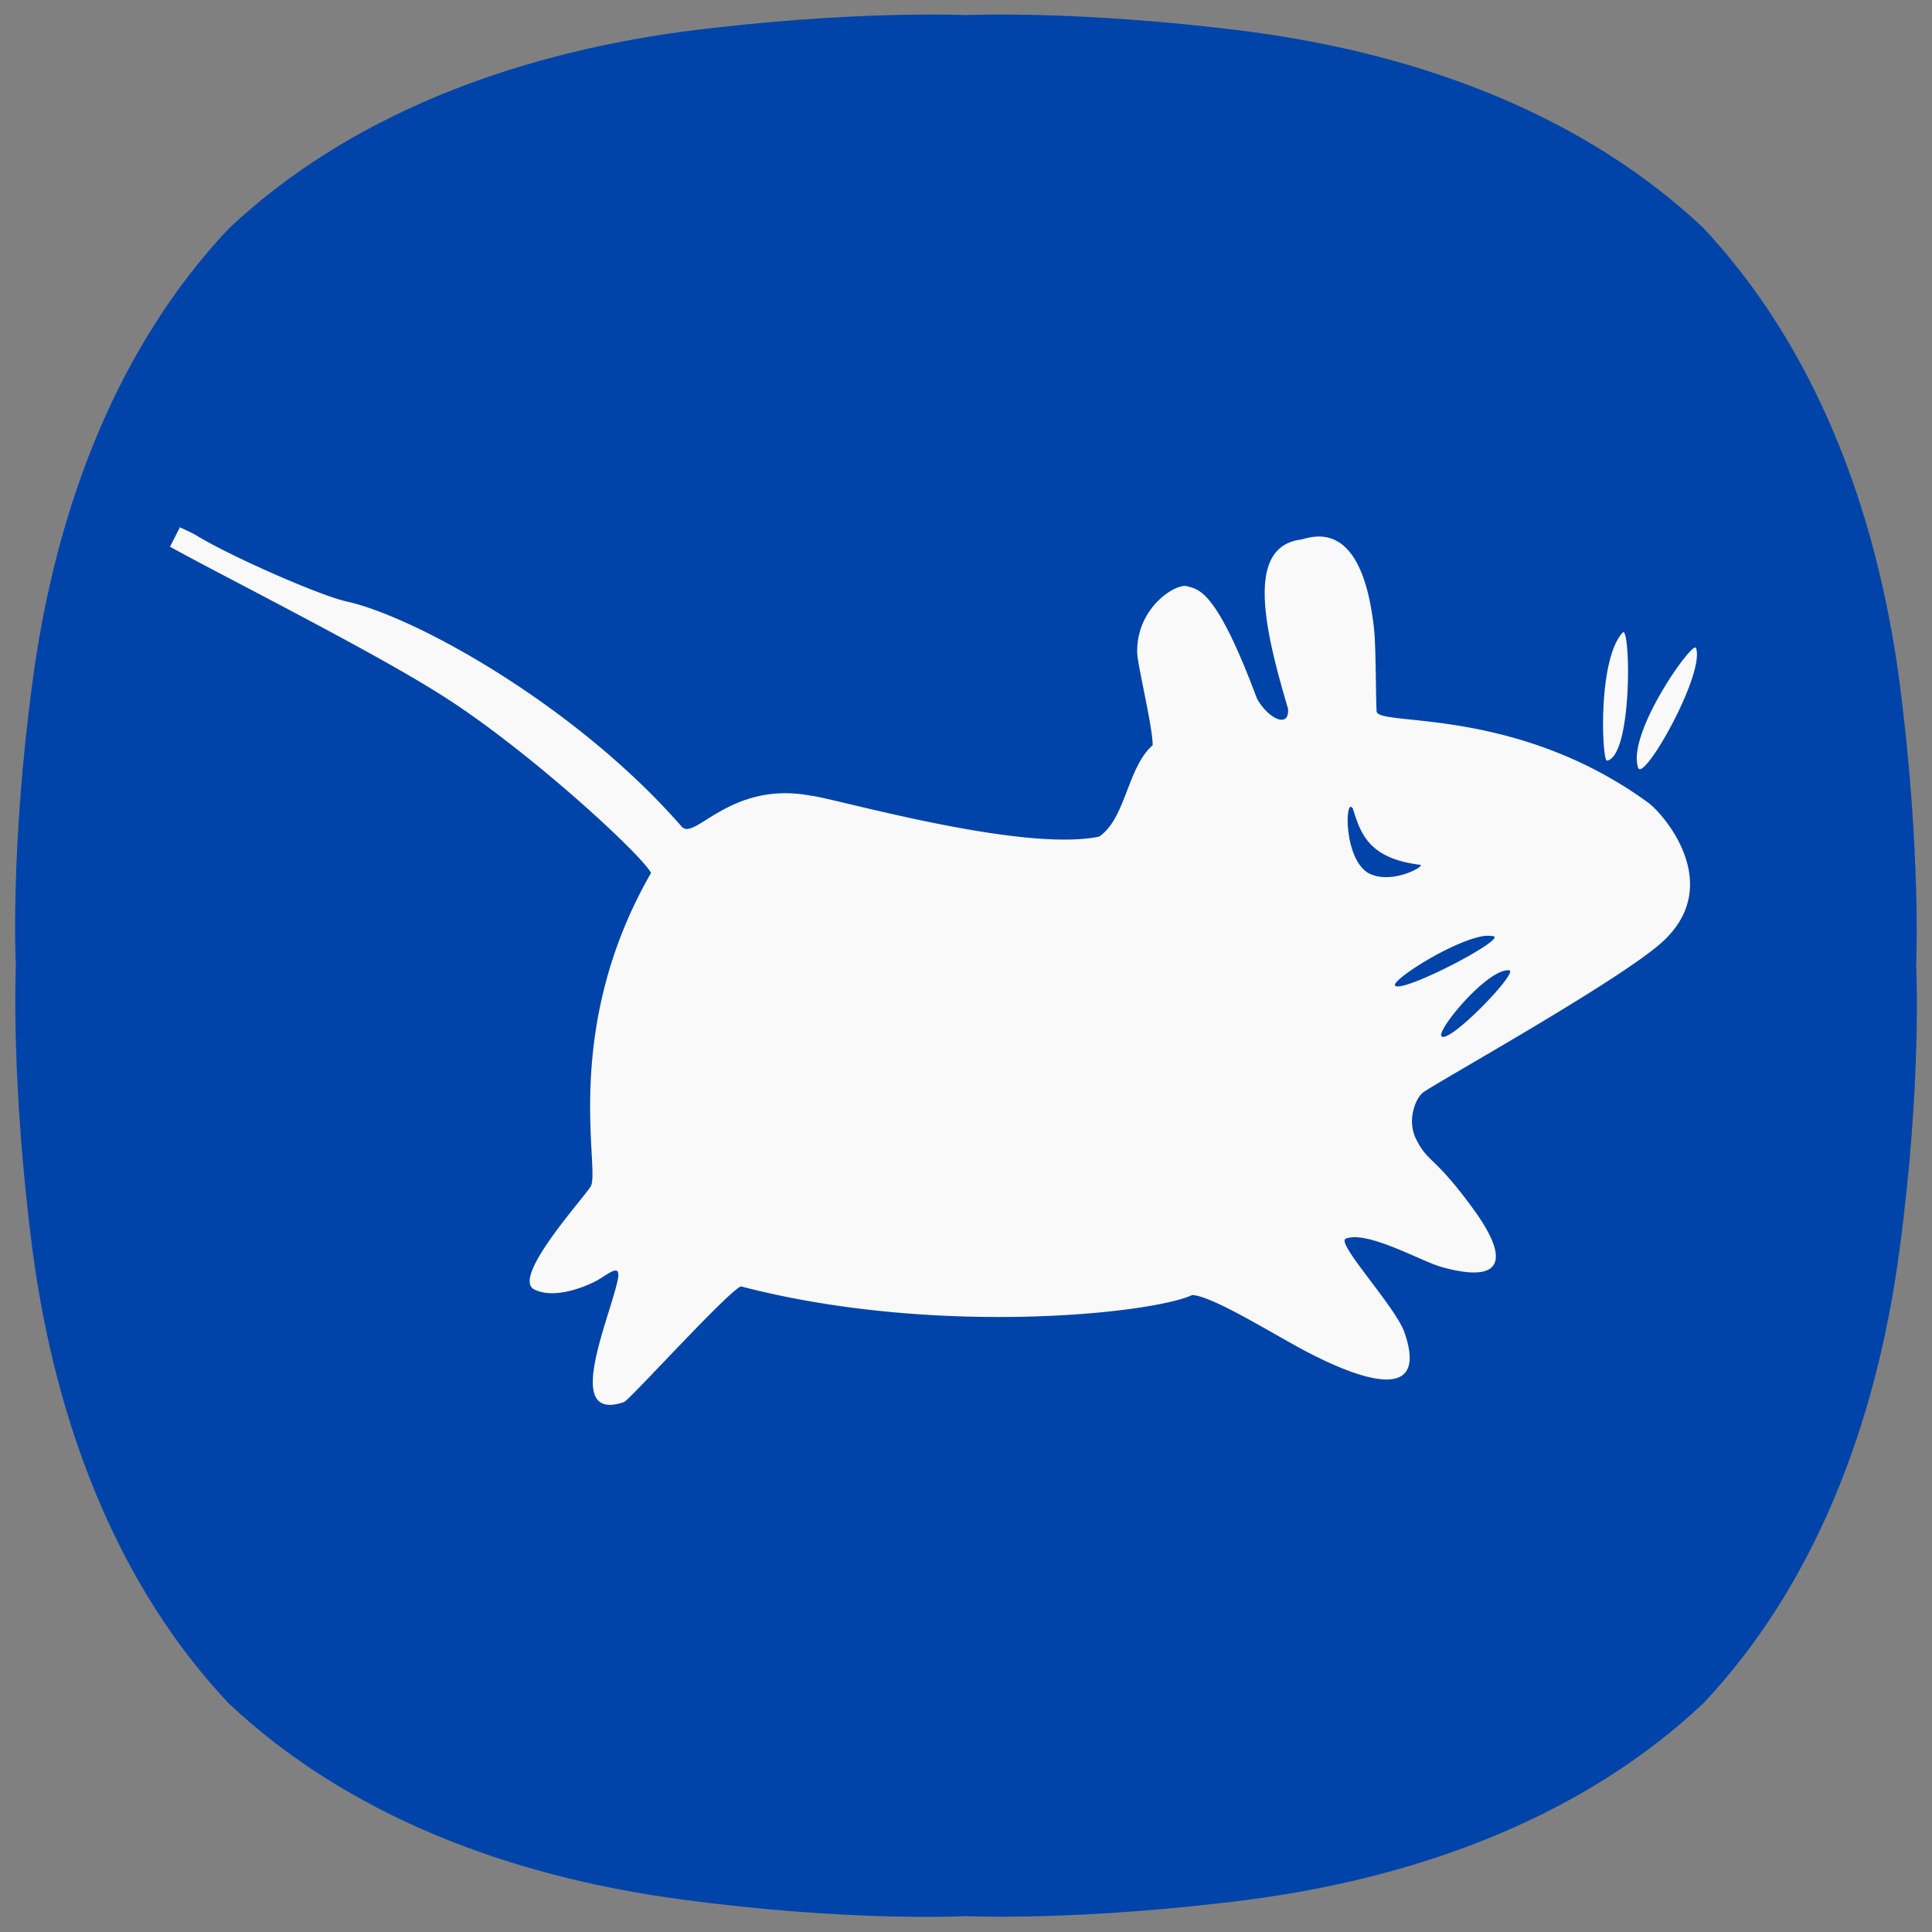 <?xml version="1.0" encoding="UTF-8" standalone="no"?>
<!-- Generator: Adobe Illustrator 23.0.0, SVG Export Plug-In . SVG Version: 6.00 Build 0)  -->

<svg
   xmlns:dc="http://purl.org/dc/elements/1.1/"
   xmlns:cc="http://creativecommons.org/ns#"
   xmlns:rdf="http://www.w3.org/1999/02/22-rdf-syntax-ns#"
   xmlns:svg="http://www.w3.org/2000/svg"
   xmlns="http://www.w3.org/2000/svg"
   xmlns:sodipodi="http://sodipodi.sourceforge.net/DTD/sodipodi-0.dtd"
   xmlns:inkscape="http://www.inkscape.org/namespaces/inkscape"
   version="1.1"
   id="레이어_1"
   x="0px"
   y="0px"
   viewBox="0 0 256 256"
   style="enable-background:new 0 0 256 256;"
   xml:space="preserve"
   sodipodi:docname="xfce4-appfinder.svg"
   inkscape:version="0.92.5 (2060ec1f9f, 2020-04-08)"><rect x="0" y="0" width="256" height="256" fill="#808080" stroke="none"/><defs
   id="defs11" /><sodipodi:namedview
   pagecolor="#ffffff"
   bordercolor="#666666"
   borderopacity="1"
   objecttolerance="10"
   gridtolerance="10"
   guidetolerance="10"
   inkscape:pageopacity="0"
   inkscape:pageshadow="2"
   inkscape:window-width="813"
   inkscape:window-height="480"
   id="namedview9"
   showgrid="false"
   inkscape:zoom="0.921875"
   inkscape:cx="4.8813559"
   inkscape:cy="128"
   inkscape:window-x="1037"
   inkscape:window-y="336"
   inkscape:window-maximized="0"
   inkscape:current-layer="레이어_1" />
<style
   type="text/css"
   id="style2">
	.st0{fill:#3399CC;}
	.st1{fill:#FFFFFF;}
</style>
<path
   class="st0"
   d="M251.7,90.4c-3.1-23.4-11.4-44.6-26-60.2l0,0c-15.5-14.6-36.7-22.9-60.1-26C143.2,1.3,128,2,128,2  s-15.2-0.7-37.6,2.2C67,7.4,45.8,15.7,30.3,30.3C15.7,45.8,7.4,67,4.3,90.4c-3,22.4-2.2,37.6-2.2,37.6s-0.7,15.2,2.2,37.6  c3.1,23.4,11.4,44.6,26,60.1l0,0c15.5,14.6,36.7,22.9,60.1,26c22.3,3,37.6,2.2,37.6,2.2s15.2,0.7,37.6-2.2  c23.4-3.1,44.6-11.4,60.1-26l0,0c14.6-15.5,22.9-36.7,26-60.1c3-22.4,2.2-37.6,2.2-37.6S254.6,112.8,251.7,90.4"
   id="path4"
   style="fill:#0044aa;fill-opacity:1" />

<path
   d="m 23.846,69.861 -1.319,2.583 c 6.722,3.736 26.046,13.444 35.222,19.195 11.594,7.107 27.291,21.613 28.518,24.031 -12.089,21.009 -6.594,39.6 -8.022,41.578 -1.026,1.648 -10.514,12.07 -7.455,13.609 3.022,1.52 7.839,-0.861 8.572,-1.337 1.52,-0.916 3.077,-2.271 2.418,0.403 -1.282,5.477 -7.088,18.628 0.934,15.844 0.989,-0.568 13.92,-14.836 15.477,-15.312 25.716,6.704 54.472,3.627 59.802,1.136 2.766,0.183 10.623,5.129 15.093,7.491 4.469,2.326 16.668,8.169 13.041,-2.454 -1.099,-3.352 -9.121,-11.906 -7.821,-12.492 2.857,-1.136 9.946,2.967 12.675,3.736 8.151,2.29 9.25,-0.879 4.103,-7.858 -5.092,-6.96 -5.861,-5.879 -7.455,-9.103 -1.264,-2.564 0,-5.44 0.916,-6.136 1.648,-1.264 26.009,-14.781 31.705,-19.946 8.462,-7.693 0,-17.272 -2.07,-18.628 -17.529,-12.638 -35.533,-9.927 -35.771,-11.924 -0.128,-2.29 -0.073,-8.883 -0.366,-11.173 -1.758,-15.459 -8.92,-11.576 -9.891,-11.576 -7.143,1.136 -4.524,12.089 -1.484,22.364 0.22,2.638 -2.509,1.465 -4.103,-1.3 -5.495,-14.745 -7.821,-14.488 -9.341,-14.928 -1.465,-0.33 -6.63,2.821 -6.539,8.792 0.037,1.685 2.051,9.799 2.051,12.29 -3.37,2.949 -3.535,9.671 -7.088,12.107 -10.312,2.143 -35.094,-5.092 -38.189,-5.422 -10.715,-2.015 -15.386,6.044 -17.126,4.103 C 76.432,93.599 55.185,81.767 45.991,79.715 42.419,78.946 30.385,73.634 26.044,70.96 25.348,70.539 24.561,70.228 23.792,69.843 M 215.012,83.818 c -3.352,3.608 -2.747,17.089 -2.07,16.979 3.425,-0.696 3.114,-18.06 2.07,-16.979 m 9.708,2.051 c -0.366,-1.099 -9.213,11.301 -7.656,15.862 0.714,1.978 8.865,-12.4 7.674,-15.862 m -45.864,21.064 c 0.11,-0.11 0.257,0.055 0.385,0.183 1.026,3.407 2.18,6.649 8.92,7.473 0.806,0.091 -3.736,2.747 -6.869,1.099 -2.839,-1.703 -3.095,-7.968 -2.436,-8.737 m 17.51,17.107 a 4.579,4.579 0 0 1 1.52,0 c 1.648,0.421 -11.979,7.528 -13.041,6.557 -0.659,-0.623 7.272,-5.751 11.539,-6.557 m 3.553,4.506 c 1.429,0.11 -7.894,9.763 -8.938,8.755 -0.769,-0.696 6.044,-8.975 8.938,-8.755"
   id="path6-3"
   inkscape:connector-curvature="0"
   style="fill:#f9f9f9;stroke-width:16.984" /></svg>